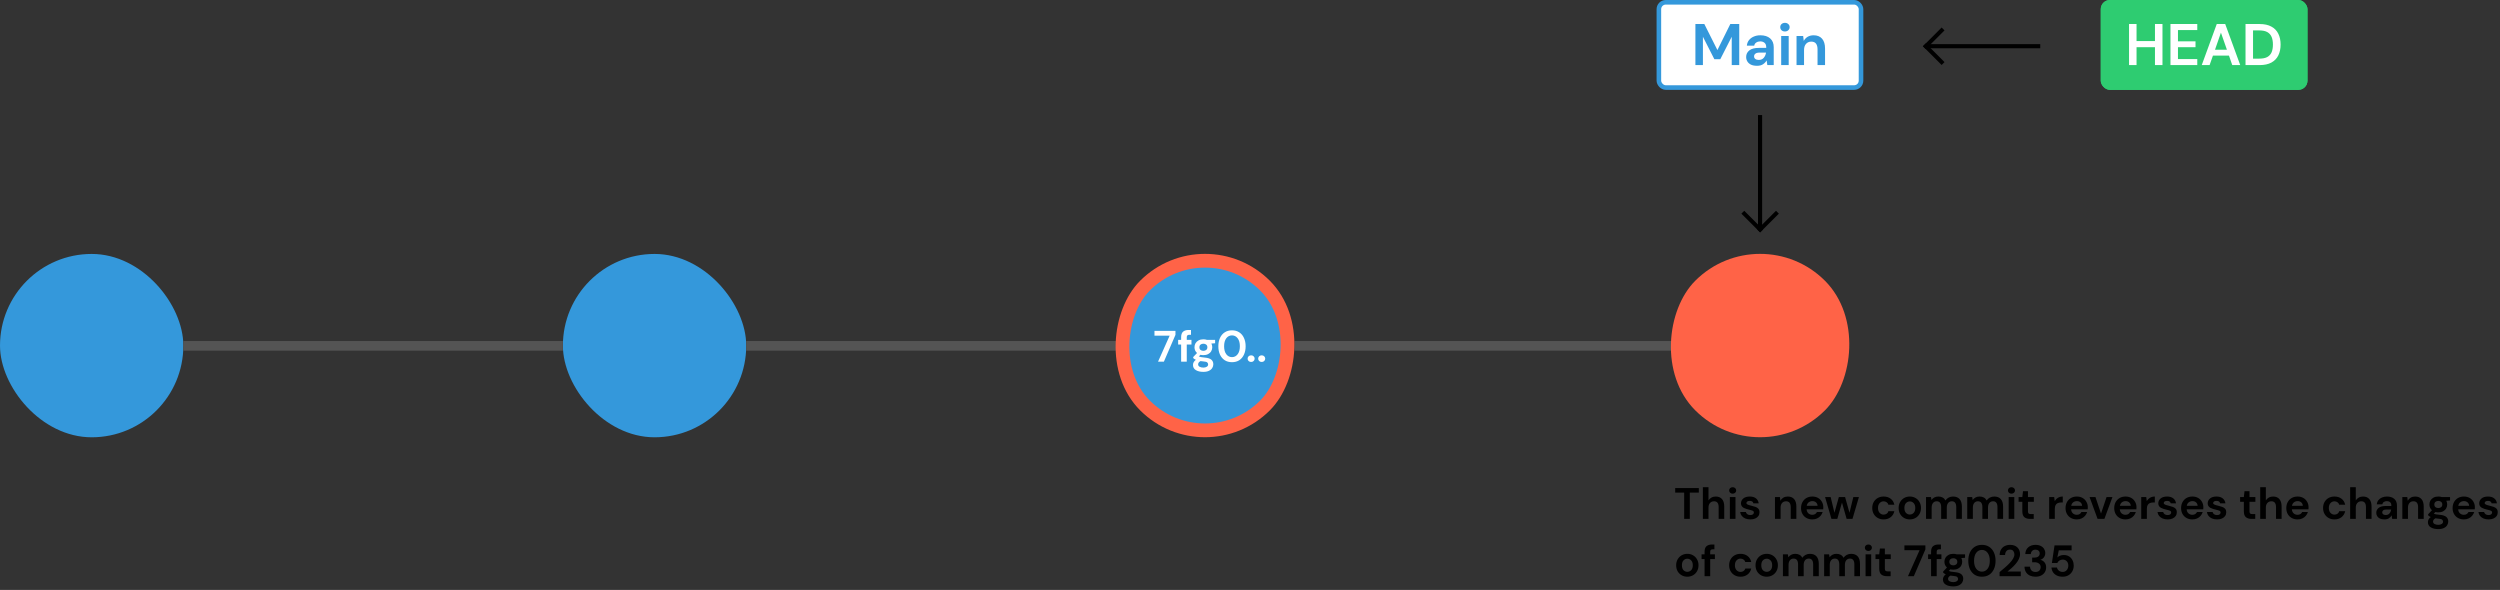 <svg width="5454" height="1287" viewBox="0 0 5454 1287" fill="none" xmlns="http://www.w3.org/2000/svg">
<rect x="0" y="0" width="5454" height="1287" fill="#333333" stroke="none"/>
<rect y="554" width="400" height="400" rx="200" fill="#3498DB"/>
<rect x="1228" y="554" width="400" height="400" rx="200" fill="#3498DB"/>
<rect x="400" y="744" width="828" height="21" fill="#545454"/>
<rect x="1628" y="744" width="828" height="21" fill="#545454"/>
<rect x="2824" y="744" width="828" height="21" fill="#545454"/>
<rect x="2628.84" y="492.213" width="370" height="370" rx="185" transform="rotate(45 2628.84 492.213)" fill="#3498DB" stroke="#FF6347" stroke-width="30"/>
<path d="M2526.37 789L2551.71 732.264H2518.59V721.8H2564.38V730.536L2539.14 789H2526.37ZM2576.76 789V751.656H2570.23V741.384H2576.76V735.816C2576.76 730.056 2578.2 725.96 2581.08 723.528C2584.02 721.096 2587.99 719.88 2592.98 719.88H2598.26V730.344H2594.9C2592.79 730.344 2591.29 730.76 2590.39 731.592C2589.5 732.424 2589.05 733.832 2589.05 735.816V741.384H2599.32V751.656H2589.05V789H2576.76ZM2625.37 774.792C2623.06 774.792 2620.92 774.536 2618.94 774.024L2615.38 777.576C2616.47 778.152 2617.94 778.632 2619.8 779.016C2621.66 779.4 2624.66 779.784 2628.82 780.168C2635.16 780.744 2639.77 782.248 2642.65 784.68C2645.53 787.112 2646.97 790.472 2646.97 794.76C2646.97 797.576 2646.2 800.232 2644.66 802.728C2643.13 805.288 2640.76 807.336 2637.56 808.872C2634.36 810.472 2630.26 811.272 2625.27 811.272C2618.49 811.272 2613.02 809.992 2608.86 807.432C2604.7 804.936 2602.62 801.16 2602.62 796.104C2602.62 791.816 2604.7 788.104 2608.86 784.968C2607.58 784.392 2606.46 783.784 2605.5 783.144C2604.6 782.504 2603.8 781.832 2603.1 781.128V778.92L2611.45 770.088C2607.74 766.824 2605.88 762.632 2605.88 757.512C2605.88 754.312 2606.65 751.4 2608.18 748.776C2609.78 746.152 2612.02 744.072 2614.9 742.536C2617.78 741 2621.27 740.232 2625.37 740.232C2628.06 740.232 2630.55 740.616 2632.86 741.384H2650.9V748.872L2642.74 749.448C2644.02 751.88 2644.66 754.568 2644.66 757.512C2644.66 760.712 2643.9 763.624 2642.36 766.248C2640.82 768.872 2638.58 770.952 2635.64 772.488C2632.76 774.024 2629.34 774.792 2625.37 774.792ZM2625.37 765.384C2627.86 765.384 2629.91 764.712 2631.51 763.368C2633.18 762.024 2634.01 760.104 2634.01 757.608C2634.01 755.112 2633.18 753.192 2631.51 751.848C2629.91 750.504 2627.86 749.832 2625.37 749.832C2622.74 749.832 2620.63 750.504 2619.03 751.848C2617.43 753.192 2616.63 755.112 2616.63 757.608C2616.63 760.104 2617.43 762.024 2619.03 763.368C2620.63 764.712 2622.74 765.384 2625.37 765.384ZM2613.85 794.856C2613.85 797.224 2614.94 798.984 2617.11 800.136C2619.35 801.352 2622.07 801.96 2625.27 801.96C2628.34 801.96 2630.84 801.32 2632.76 800.04C2634.68 798.824 2635.64 797.16 2635.64 795.048C2635.64 793.32 2635 791.88 2633.72 790.728C2632.5 789.576 2630.04 788.872 2626.33 788.616C2623.7 788.424 2621.27 788.136 2619.03 787.752C2617.18 788.776 2615.83 789.896 2615 791.112C2614.23 792.328 2613.85 793.576 2613.85 794.856ZM2687.71 790.152C2681.5 790.152 2676.19 788.712 2671.77 785.832C2667.35 782.888 2663.93 778.824 2661.5 773.64C2659.13 768.392 2657.95 762.312 2657.95 755.4C2657.95 748.552 2659.13 742.504 2661.5 737.256C2663.93 732.008 2667.35 727.944 2671.77 725.064C2676.19 722.12 2681.5 720.648 2687.71 720.648C2693.91 720.648 2699.23 722.12 2703.64 725.064C2708.06 727.944 2711.45 732.008 2713.82 737.256C2716.25 742.504 2717.47 748.552 2717.47 755.4C2717.47 762.312 2716.25 768.392 2713.82 773.64C2711.45 778.824 2708.06 782.888 2703.64 785.832C2699.23 788.712 2693.91 790.152 2687.71 790.152ZM2687.71 779.112C2692.76 779.112 2696.89 777 2700.09 772.776C2703.29 768.552 2704.89 762.76 2704.89 755.4C2704.89 748.04 2703.29 742.248 2700.09 738.024C2696.89 733.8 2692.76 731.688 2687.71 731.688C2682.59 731.688 2678.43 733.8 2675.23 738.024C2672.09 742.248 2670.52 748.04 2670.52 755.4C2670.52 762.76 2672.09 768.552 2675.23 772.776C2678.43 777 2682.59 779.112 2687.71 779.112ZM2729.46 789.672C2727.22 789.672 2725.36 788.968 2723.89 787.56C2722.48 786.152 2721.78 784.456 2721.78 782.472C2721.78 780.424 2722.48 778.696 2723.89 777.288C2725.36 775.88 2727.22 775.176 2729.46 775.176C2731.7 775.176 2733.52 775.88 2734.93 777.288C2736.4 778.696 2737.14 780.424 2737.14 782.472C2737.14 784.456 2736.4 786.152 2734.93 787.56C2733.52 788.968 2731.7 789.672 2729.46 789.672ZM2752.52 789.672C2750.28 789.672 2748.42 788.968 2746.95 787.56C2745.54 786.152 2744.84 784.456 2744.84 782.472C2744.84 780.424 2745.54 778.696 2746.95 777.288C2748.42 775.88 2750.28 775.176 2752.52 775.176C2754.76 775.176 2756.58 775.88 2757.99 777.288C2759.46 778.696 2760.2 780.424 2760.2 782.472C2760.2 784.456 2759.46 786.152 2757.99 787.56C2756.58 788.968 2754.76 789.672 2752.52 789.672Z" fill="white"/>
<rect x="3839.84" y="471" width="400" height="400" rx="200" transform="rotate(45 3839.84 471)" fill="#FF6347"/>
<rect x="4583" width="451" height="196" rx="20" fill="#2ECC71"/>
<path d="M4644.7 142V52.4H4661.09V89.648H4701.28V52.4H4717.66V142H4701.28V102.96H4661.09V142H4644.7ZM4735.08 142V52.4H4793.58V65.584H4751.46V90.16H4789.74V102.96H4751.46V128.816H4793.58V142H4735.08ZM4803.32 142L4836.09 52.4H4854.52L4887.29 142H4869.88L4862.71 121.264H4827.77L4820.47 142H4803.32ZM4832.25 108.464H4858.23L4845.18 71.216L4832.25 108.464ZM4898.83 142V52.4H4929.42C4939.92 52.4 4948.54 54.277 4955.28 58.032C4962.1 61.701 4967.14 66.907 4970.38 73.648C4973.71 80.304 4975.37 88.155 4975.37 97.2C4975.37 106.245 4973.71 114.139 4970.38 120.88C4967.14 127.536 4962.1 132.741 4955.28 136.496C4948.54 140.165 4939.92 142 4929.42 142H4898.83ZM4915.21 127.92H4928.65C4936.16 127.92 4942.09 126.725 4946.45 124.336C4950.8 121.861 4953.91 118.363 4955.79 113.84C4957.67 109.232 4958.61 103.685 4958.61 97.2C4958.61 90.8 4957.67 85.296 4955.79 80.688C4953.91 76.08 4950.8 72.539 4946.45 70.064C4942.09 67.589 4936.16 66.352 4928.65 66.352H4915.21V127.92Z" fill="white"/>
<rect x="4235.89" y="63.136" width="4.434" height="53.39" transform="rotate(45 4235.89 63.136)" fill="black" stroke="black" stroke-width="4.434"/>
<rect x="4448.75" y="98.51" width="4.5" height="240.5" transform="rotate(90 4448.75 98.51)" fill="black" stroke="black" stroke-width="4.5"/>
<rect x="4239.02" y="135.504" width="4.434" height="53.39" transform="rotate(135 4239.02 135.504)" fill="black" stroke="black" stroke-width="4.434"/>
<rect x="4583" width="451" height="196" rx="20" fill="#2ECC71"/>
<path d="M4644.7 142V52.4H4661.09V89.648H4701.28V52.4H4717.66V142H4701.28V102.96H4661.09V142H4644.7ZM4735.08 142V52.4H4793.58V65.584H4751.46V90.16H4789.74V102.96H4751.46V128.816H4793.58V142H4735.08ZM4803.32 142L4836.09 52.4H4854.52L4887.29 142H4869.88L4862.71 121.264H4827.77L4820.47 142H4803.32ZM4832.25 108.464H4858.23L4845.18 71.216L4832.25 108.464ZM4898.83 142V52.4H4929.42C4939.92 52.4 4948.54 54.277 4955.28 58.032C4962.1 61.701 4967.14 66.907 4970.38 73.648C4973.71 80.304 4975.37 88.155 4975.37 97.2C4975.37 106.245 4973.71 114.139 4970.38 120.88C4967.14 127.536 4962.1 132.741 4955.28 136.496C4948.54 140.165 4939.92 142 4929.42 142H4898.83ZM4915.21 127.92H4928.65C4936.16 127.92 4942.09 126.725 4946.45 124.336C4950.8 121.861 4953.91 118.363 4955.79 113.84C4957.67 109.232 4958.61 103.685 4958.61 97.2C4958.61 90.8 4957.67 85.296 4955.79 80.688C4953.91 76.08 4950.8 72.539 4946.45 70.064C4942.09 67.589 4936.16 66.352 4928.65 66.352H4915.21V127.92Z" fill="white"/>
<rect x="3802.14" y="466.113" width="4.434" height="53.39" transform="rotate(-45 3802.14 466.113)" fill="black" stroke="black" stroke-width="4.434"/>
<rect x="3837.51" y="253.25" width="4.5" height="240.5" fill="black" stroke="black" stroke-width="4.5"/>
<rect x="3874.5" y="462.975" width="4.434" height="53.39" transform="rotate(45 3874.5 462.975)" fill="black" stroke="black" stroke-width="4.434"/>
<rect x="3619" y="5" width="441" height="186" rx="15" fill="white" stroke="#3498DB" stroke-width="10"/>
<path d="M3698.7 142V52.4H3718.16L3746.7 109.232L3774.86 52.4H3794.32V142H3777.94V80.176L3752.98 129.2H3740.05L3715.09 80.176V142H3698.7ZM3833.21 143.536C3827.75 143.536 3823.27 142.683 3819.77 140.976C3816.27 139.184 3813.67 136.837 3811.96 133.936C3810.25 131.035 3809.4 127.835 3809.4 124.336C3809.4 118.448 3811.7 113.669 3816.31 110C3820.92 106.331 3827.83 104.496 3837.05 104.496H3853.18V102.96C3853.18 98.608 3851.94 95.408 3849.46 93.36C3846.99 91.312 3843.92 90.288 3840.25 90.288C3836.92 90.288 3834.02 91.099 3831.54 92.72C3829.07 94.256 3827.53 96.56 3826.94 99.632H3810.94C3811.36 95.024 3812.9 91.013 3815.54 87.6C3818.27 84.187 3821.77 81.584 3826.04 79.792C3830.31 77.915 3835.09 76.976 3840.38 76.976C3849.42 76.976 3856.55 79.237 3861.75 83.76C3866.96 88.283 3869.56 94.683 3869.56 102.96V142H3855.61L3854.07 131.76C3852.19 135.173 3849.55 137.989 3846.14 140.208C3842.81 142.427 3838.5 143.536 3833.21 143.536ZM3836.92 130.736C3841.61 130.736 3845.24 129.2 3847.8 126.128C3850.45 123.056 3852.11 119.259 3852.79 114.736H3838.84C3834.49 114.736 3831.37 115.547 3829.5 117.168C3827.62 118.704 3826.68 120.624 3826.68 122.928C3826.68 125.403 3827.62 127.323 3829.5 128.688C3831.37 130.053 3833.85 130.736 3836.92 130.736ZM3894.03 68.656C3891.04 68.656 3888.57 67.76 3886.6 65.968C3884.73 64.176 3883.79 61.915 3883.79 59.184C3883.79 56.453 3884.73 54.235 3886.6 52.528C3888.57 50.736 3891.04 49.84 3894.03 49.84C3897.01 49.84 3899.45 50.736 3901.32 52.528C3903.29 54.235 3904.27 56.453 3904.27 59.184C3904.27 61.915 3903.29 64.176 3901.32 65.968C3899.45 67.76 3897.01 68.656 3894.03 68.656ZM3885.84 142V78.512H3902.22V142H3885.84ZM3919.32 142V78.512H3933.78L3935.06 89.264C3937.03 85.509 3939.84 82.523 3943.51 80.304C3947.27 78.085 3951.66 76.976 3956.7 76.976C3964.55 76.976 3970.65 79.451 3975 84.4C3979.35 89.349 3981.53 96.603 3981.53 106.16V142H3965.14V107.696C3965.14 102.235 3964.03 98.053 3961.82 95.152C3959.6 92.251 3956.14 90.8 3951.45 90.8C3946.84 90.8 3943.04 92.421 3940.06 95.664C3937.15 98.907 3935.7 103.429 3935.7 109.232V142H3919.32Z" fill="#3498DB"/>
<path d="M3674.18 1132V1074.69H3654.59V1064.8H3706.14V1074.69H3686.46V1132H3674.18ZM3714.96 1132V1062.88H3727.25V1091.68C3728.85 1089.06 3730.99 1087.01 3733.68 1085.54C3736.43 1084 3739.57 1083.23 3743.09 1083.23C3748.97 1083.23 3753.52 1085.09 3756.72 1088.8C3759.98 1092.51 3761.61 1097.95 3761.61 1105.12V1132H3749.42V1106.27C3749.42 1102.18 3748.59 1099.04 3746.93 1096.86C3745.33 1094.69 3742.77 1093.6 3739.25 1093.6C3735.79 1093.6 3732.91 1094.82 3730.61 1097.25C3728.37 1099.68 3727.25 1103.07 3727.25 1107.42V1132H3714.96ZM3779.99 1076.99C3777.75 1076.99 3775.89 1076.32 3774.42 1074.98C3773.01 1073.63 3772.31 1071.94 3772.31 1069.89C3772.31 1067.84 3773.01 1066.18 3774.42 1064.9C3775.89 1063.55 3777.75 1062.88 3779.99 1062.88C3782.23 1062.88 3784.05 1063.55 3785.46 1064.9C3786.93 1066.18 3787.67 1067.84 3787.67 1069.89C3787.67 1071.94 3786.93 1073.63 3785.46 1074.98C3784.05 1076.32 3782.23 1076.99 3779.99 1076.99ZM3773.85 1132V1084.38H3786.13V1132H3773.85ZM3818.64 1133.15C3814.41 1133.15 3810.7 1132.48 3807.5 1131.14C3804.3 1129.73 3801.74 1127.81 3799.82 1125.38C3797.9 1122.94 3796.75 1120.13 3796.37 1116.93H3808.75C3809.13 1118.78 3810.16 1120.38 3811.82 1121.73C3813.55 1123.01 3815.76 1123.65 3818.45 1123.65C3821.13 1123.65 3823.09 1123.1 3824.3 1122.02C3825.58 1120.93 3826.22 1119.68 3826.22 1118.27C3826.22 1116.22 3825.33 1114.85 3823.53 1114.14C3821.74 1113.38 3819.25 1112.64 3816.05 1111.94C3814 1111.49 3811.92 1110.94 3809.81 1110.3C3807.69 1109.66 3805.74 1108.86 3803.95 1107.9C3802.22 1106.88 3800.81 1105.6 3799.73 1104.06C3798.64 1102.46 3798.09 1100.51 3798.09 1098.21C3798.09 1093.98 3799.76 1090.43 3803.09 1087.55C3806.48 1084.67 3811.21 1083.23 3817.29 1083.23C3822.93 1083.23 3827.41 1084.54 3830.73 1087.17C3834.13 1089.79 3836.14 1093.41 3836.78 1098.02H3825.17C3824.46 1094.5 3821.81 1092.74 3817.2 1092.74C3814.89 1092.74 3813.1 1093.18 3811.82 1094.08C3810.61 1094.98 3810 1096.1 3810 1097.44C3810 1098.85 3810.93 1099.97 3812.78 1100.8C3814.64 1101.63 3817.1 1102.4 3820.17 1103.1C3823.5 1103.87 3826.54 1104.74 3829.29 1105.7C3832.11 1106.59 3834.35 1107.97 3836.01 1109.82C3837.68 1111.62 3838.51 1114.21 3838.51 1117.6C3838.57 1120.54 3837.81 1123.2 3836.21 1125.57C3834.61 1127.94 3832.3 1129.79 3829.29 1131.14C3826.29 1132.48 3822.73 1133.15 3818.64 1133.15ZM3872.27 1132V1084.38H3883.12L3884.08 1092.45C3885.55 1089.63 3887.66 1087.39 3890.42 1085.73C3893.23 1084.06 3896.53 1083.23 3900.3 1083.23C3906.19 1083.23 3910.77 1085.09 3914.03 1088.8C3917.3 1092.51 3918.93 1097.95 3918.93 1105.12V1132H3906.64V1106.27C3906.64 1102.18 3905.81 1099.04 3904.14 1096.86C3902.48 1094.69 3899.89 1093.6 3896.37 1093.6C3892.91 1093.6 3890.06 1094.82 3887.82 1097.25C3885.65 1099.68 3884.56 1103.07 3884.56 1107.42V1132H3872.27ZM3953.81 1133.15C3949.01 1133.15 3944.76 1132.13 3941.05 1130.08C3937.33 1128.03 3934.42 1125.15 3932.31 1121.44C3930.2 1117.73 3929.14 1113.44 3929.14 1108.58C3929.14 1103.65 3930.17 1099.26 3932.21 1095.42C3934.33 1091.58 3937.21 1088.61 3940.85 1086.5C3944.57 1084.32 3948.92 1083.23 3953.91 1083.23C3958.58 1083.23 3962.71 1084.26 3966.29 1086.3C3969.88 1088.35 3972.66 1091.17 3974.65 1094.75C3976.69 1098.27 3977.72 1102.21 3977.72 1106.56C3977.72 1107.26 3977.69 1108 3977.62 1108.77C3977.62 1109.54 3977.59 1110.34 3977.53 1111.17H3941.33C3941.59 1114.88 3942.87 1117.79 3945.17 1119.9C3947.54 1122.02 3950.39 1123.07 3953.72 1123.07C3956.21 1123.07 3958.29 1122.53 3959.96 1121.44C3961.69 1120.29 3962.97 1118.82 3963.8 1117.02H3976.28C3975.38 1120.03 3973.88 1122.78 3971.77 1125.28C3969.72 1127.71 3967.16 1129.63 3964.09 1131.04C3961.08 1132.45 3957.65 1133.15 3953.81 1133.15ZM3953.91 1093.22C3950.9 1093.22 3948.25 1094.08 3945.94 1095.81C3943.64 1097.47 3942.17 1100.03 3941.53 1103.49H3965.24C3965.05 1100.35 3963.89 1097.86 3961.78 1096C3959.67 1094.14 3957.05 1093.22 3953.91 1093.22ZM3995.49 1132L3981.57 1084.38H3993.76L4002.02 1118.66L4011.62 1084.38H4025.25L4034.85 1118.66L4043.2 1084.38H4055.39L4041.38 1132H4028.61L4018.43 1096.38L4008.26 1132H3995.49ZM4109.35 1133.15C4104.49 1133.15 4100.2 1132.1 4096.49 1129.98C4092.77 1127.87 4089.83 1124.93 4087.65 1121.15C4085.54 1117.38 4084.49 1113.06 4084.49 1108.19C4084.49 1103.33 4085.54 1099.01 4087.65 1095.23C4089.83 1091.46 4092.77 1088.51 4096.49 1086.4C4100.2 1084.29 4104.49 1083.23 4109.35 1083.23C4115.43 1083.23 4120.55 1084.83 4124.71 1088.03C4128.87 1091.17 4131.53 1095.52 4132.68 1101.09H4119.72C4119.08 1098.78 4117.8 1096.99 4115.88 1095.71C4114.02 1094.37 4111.81 1093.7 4109.25 1093.7C4105.86 1093.7 4102.98 1094.98 4100.61 1097.54C4098.25 1100.1 4097.06 1103.65 4097.06 1108.19C4097.06 1112.74 4098.25 1116.29 4100.61 1118.85C4102.98 1121.41 4105.86 1122.69 4109.25 1122.69C4111.81 1122.69 4114.02 1122.05 4115.88 1120.77C4117.8 1119.49 4119.08 1117.66 4119.72 1115.3H4132.68C4131.53 1120.67 4128.87 1124.99 4124.71 1128.26C4120.55 1131.52 4115.43 1133.15 4109.35 1133.15ZM4166.43 1133.15C4161.82 1133.15 4157.66 1132.1 4153.95 1129.98C4150.3 1127.87 4147.39 1124.96 4145.22 1121.25C4143.1 1117.47 4142.05 1113.12 4142.05 1108.19C4142.05 1103.26 4143.14 1098.94 4145.31 1095.23C4147.49 1091.46 4150.4 1088.51 4154.05 1086.4C4157.76 1084.29 4161.92 1083.23 4166.53 1083.23C4171.07 1083.23 4175.17 1084.29 4178.82 1086.4C4182.53 1088.51 4185.44 1091.46 4187.55 1095.23C4189.73 1098.94 4190.82 1103.26 4190.82 1108.19C4190.82 1113.12 4189.73 1117.47 4187.55 1121.25C4185.44 1124.96 4182.53 1127.87 4178.82 1129.98C4175.1 1132.1 4170.98 1133.15 4166.43 1133.15ZM4166.43 1122.5C4169.63 1122.5 4172.42 1121.31 4174.78 1118.94C4177.15 1116.51 4178.34 1112.93 4178.34 1108.19C4178.34 1103.46 4177.15 1099.9 4174.78 1097.54C4172.42 1095.1 4169.66 1093.89 4166.53 1093.89C4163.26 1093.89 4160.45 1095.1 4158.08 1097.54C4155.78 1099.9 4154.62 1103.46 4154.62 1108.19C4154.62 1112.93 4155.78 1116.51 4158.08 1118.94C4160.45 1121.31 4163.23 1122.5 4166.43 1122.5ZM4201.8 1132V1084.38H4212.65L4213.71 1090.82C4215.24 1088.51 4217.26 1086.69 4219.75 1085.34C4222.31 1083.94 4225.26 1083.23 4228.59 1083.23C4235.95 1083.23 4241.16 1086.08 4244.23 1091.78C4245.96 1089.15 4248.27 1087.07 4251.15 1085.54C4254.09 1084 4257.29 1083.23 4260.75 1083.23C4266.95 1083.23 4271.72 1085.09 4275.05 1088.8C4278.38 1092.51 4280.04 1097.95 4280.04 1105.12V1132H4267.75V1106.27C4267.75 1102.18 4266.95 1099.04 4265.35 1096.86C4263.82 1094.69 4261.42 1093.6 4258.15 1093.6C4254.83 1093.6 4252.14 1094.82 4250.09 1097.25C4248.11 1099.68 4247.11 1103.07 4247.11 1107.42V1132H4234.83V1106.27C4234.83 1102.18 4234.03 1099.04 4232.43 1096.86C4230.83 1094.69 4228.36 1093.6 4225.03 1093.6C4221.77 1093.6 4219.11 1094.82 4217.07 1097.25C4215.08 1099.68 4214.09 1103.07 4214.09 1107.42V1132H4201.8ZM4291.71 1132V1084.38H4302.56L4303.61 1090.82C4305.15 1088.51 4307.16 1086.69 4309.66 1085.34C4312.22 1083.94 4315.16 1083.23 4318.49 1083.23C4325.85 1083.23 4331.07 1086.08 4334.14 1091.78C4335.87 1089.15 4338.17 1087.07 4341.05 1085.54C4344 1084 4347.2 1083.23 4350.65 1083.23C4356.86 1083.23 4361.63 1085.09 4364.96 1088.8C4368.28 1092.51 4369.95 1097.95 4369.95 1105.12V1132H4357.66V1106.27C4357.66 1102.18 4356.86 1099.04 4355.26 1096.86C4353.72 1094.69 4351.32 1093.6 4348.06 1093.6C4344.73 1093.6 4342.04 1094.82 4340 1097.25C4338.01 1099.68 4337.02 1103.07 4337.02 1107.42V1132H4324.73V1106.27C4324.73 1102.18 4323.93 1099.04 4322.33 1096.86C4320.73 1094.69 4318.27 1093.6 4314.94 1093.6C4311.68 1093.6 4309.02 1094.82 4306.97 1097.25C4304.99 1099.68 4304 1103.07 4304 1107.42V1132H4291.71ZM4388.24 1076.99C4386 1076.99 4384.14 1076.32 4382.67 1074.98C4381.26 1073.63 4380.56 1071.94 4380.56 1069.89C4380.56 1067.84 4381.26 1066.18 4382.67 1064.9C4384.14 1063.55 4386 1062.88 4388.24 1062.88C4390.48 1062.88 4392.3 1063.55 4393.71 1064.9C4395.18 1066.18 4395.92 1067.84 4395.92 1069.89C4395.92 1071.94 4395.18 1073.63 4393.71 1074.98C4392.3 1076.32 4390.48 1076.99 4388.24 1076.99ZM4382.1 1132V1084.38H4394.38V1132H4382.1ZM4428.42 1132C4423.43 1132 4419.43 1130.78 4416.42 1128.35C4413.42 1125.92 4411.91 1121.6 4411.91 1115.39V1094.66H4403.75V1084.38H4411.91L4413.35 1071.62H4424.2V1084.38H4437.06V1094.66H4424.2V1115.49C4424.2 1117.79 4424.68 1119.39 4425.64 1120.29C4426.66 1121.12 4428.39 1121.54 4430.82 1121.54H4436.78V1132H4428.42ZM4470.49 1132V1084.38H4481.43L4482.59 1093.31C4484.31 1090.24 4486.65 1087.81 4489.59 1086.02C4492.6 1084.16 4496.12 1083.23 4500.15 1083.23V1096.19H4496.7C4494.01 1096.19 4491.61 1096.61 4489.5 1097.44C4487.39 1098.27 4485.72 1099.71 4484.51 1101.76C4483.35 1103.81 4482.78 1106.66 4482.78 1110.3V1132H4470.49ZM4530.84 1133.15C4526.04 1133.15 4521.79 1132.13 4518.08 1130.08C4514.36 1128.03 4511.45 1125.15 4509.34 1121.44C4507.23 1117.73 4506.17 1113.44 4506.17 1108.58C4506.17 1103.65 4507.2 1099.26 4509.24 1095.42C4511.36 1091.58 4514.24 1088.61 4517.88 1086.5C4521.6 1084.32 4525.95 1083.23 4530.94 1083.23C4535.61 1083.23 4539.74 1084.26 4543.32 1086.3C4546.91 1088.35 4549.69 1091.17 4551.68 1094.75C4553.72 1098.27 4554.75 1102.21 4554.75 1106.56C4554.75 1107.26 4554.72 1108 4554.65 1108.77C4554.65 1109.54 4554.62 1110.34 4554.56 1111.17H4518.36C4518.62 1114.88 4519.9 1117.79 4522.2 1119.9C4524.57 1122.02 4527.42 1123.07 4530.75 1123.07C4533.24 1123.07 4535.32 1122.53 4536.99 1121.44C4538.72 1120.29 4540 1118.82 4540.83 1117.02H4553.31C4552.41 1120.03 4550.91 1122.78 4548.8 1125.28C4546.75 1127.71 4544.19 1129.63 4541.12 1131.04C4538.11 1132.45 4534.68 1133.15 4530.84 1133.15ZM4530.94 1093.22C4527.93 1093.22 4525.28 1094.08 4522.97 1095.81C4520.67 1097.47 4519.2 1100.03 4518.56 1103.49H4542.27C4542.08 1100.35 4540.92 1097.86 4538.81 1096C4536.7 1094.14 4534.08 1093.22 4530.94 1093.22ZM4576.07 1132L4558.6 1084.38H4571.46L4583.56 1120.38L4595.66 1084.38H4608.52L4590.95 1132H4576.07ZM4637.06 1133.15C4632.26 1133.15 4628.01 1132.13 4624.3 1130.08C4620.58 1128.03 4617.67 1125.15 4615.56 1121.44C4613.45 1117.73 4612.39 1113.44 4612.39 1108.58C4612.39 1103.65 4613.42 1099.26 4615.46 1095.42C4617.58 1091.58 4620.46 1088.61 4624.1 1086.5C4627.82 1084.32 4632.17 1083.23 4637.16 1083.23C4641.83 1083.23 4645.96 1084.26 4649.54 1086.3C4653.13 1088.35 4655.91 1091.17 4657.9 1094.75C4659.94 1098.27 4660.97 1102.21 4660.97 1106.56C4660.97 1107.26 4660.94 1108 4660.87 1108.77C4660.87 1109.54 4660.84 1110.34 4660.78 1111.17H4624.58C4624.84 1114.88 4626.12 1117.79 4628.42 1119.9C4630.79 1122.02 4633.64 1123.07 4636.97 1123.07C4639.46 1123.07 4641.54 1122.53 4643.21 1121.44C4644.94 1120.29 4646.22 1118.82 4647.05 1117.02H4659.53C4658.63 1120.03 4657.13 1122.78 4655.02 1125.28C4652.97 1127.71 4650.41 1129.63 4647.34 1131.04C4644.33 1132.45 4640.9 1133.15 4637.06 1133.15ZM4637.16 1093.22C4634.15 1093.22 4631.5 1094.08 4629.19 1095.81C4626.89 1097.47 4625.42 1100.03 4624.78 1103.49H4648.49C4648.3 1100.35 4647.14 1097.86 4645.03 1096C4642.92 1094.14 4640.3 1093.22 4637.16 1093.22ZM4671.3 1132V1084.38H4682.25L4683.4 1093.31C4685.13 1090.24 4687.46 1087.81 4690.41 1086.02C4693.41 1084.16 4696.93 1083.23 4700.97 1083.23V1096.19H4697.51C4694.82 1096.19 4692.42 1096.61 4690.31 1097.44C4688.2 1098.27 4686.53 1099.71 4685.32 1101.76C4684.17 1103.81 4683.59 1106.66 4683.59 1110.3V1132H4671.3ZM4729.05 1133.15C4724.82 1133.15 4721.11 1132.48 4717.91 1131.14C4714.71 1129.73 4712.15 1127.81 4710.23 1125.38C4708.31 1122.94 4707.16 1120.13 4706.77 1116.93H4719.16C4719.54 1118.78 4720.57 1120.38 4722.23 1121.73C4723.96 1123.01 4726.17 1123.65 4728.85 1123.65C4731.54 1123.65 4733.49 1123.1 4734.71 1122.02C4735.99 1120.93 4736.63 1119.68 4736.63 1118.27C4736.63 1116.22 4735.73 1114.85 4733.94 1114.14C4732.15 1113.38 4729.65 1112.64 4726.45 1111.94C4724.41 1111.49 4722.33 1110.94 4720.21 1110.3C4718.1 1109.66 4716.15 1108.86 4714.36 1107.9C4712.63 1106.88 4711.22 1105.6 4710.13 1104.06C4709.05 1102.46 4708.5 1100.51 4708.5 1098.21C4708.5 1093.98 4710.17 1090.43 4713.49 1087.55C4716.89 1084.67 4721.62 1083.23 4727.7 1083.23C4733.33 1083.23 4737.81 1084.54 4741.14 1087.17C4744.53 1089.79 4746.55 1093.41 4747.19 1098.02H4735.57C4734.87 1094.5 4732.21 1092.74 4727.61 1092.74C4725.3 1092.74 4723.51 1093.18 4722.23 1094.08C4721.01 1094.98 4720.41 1096.1 4720.41 1097.44C4720.41 1098.85 4721.33 1099.97 4723.19 1100.8C4725.05 1101.63 4727.51 1102.4 4730.58 1103.1C4733.91 1103.87 4736.95 1104.74 4739.7 1105.7C4742.52 1106.59 4744.76 1107.97 4746.42 1109.82C4748.09 1111.62 4748.92 1114.21 4748.92 1117.6C4748.98 1120.54 4748.21 1123.2 4746.61 1125.57C4745.01 1127.94 4742.71 1129.79 4739.7 1131.14C4736.69 1132.48 4733.14 1133.15 4729.05 1133.15ZM4782.94 1133.15C4778.14 1133.15 4773.88 1132.13 4770.17 1130.08C4766.46 1128.03 4763.55 1125.15 4761.43 1121.44C4759.32 1117.73 4758.27 1113.44 4758.27 1108.58C4758.27 1103.65 4759.29 1099.26 4761.34 1095.42C4763.45 1091.58 4766.33 1088.61 4769.98 1086.5C4773.69 1084.32 4778.04 1083.23 4783.03 1083.23C4787.71 1083.23 4791.83 1084.26 4795.42 1086.3C4799 1088.35 4801.79 1091.17 4803.77 1094.75C4805.82 1098.27 4806.84 1102.21 4806.84 1106.56C4806.84 1107.26 4806.81 1108 4806.75 1108.77C4806.75 1109.54 4806.71 1110.34 4806.65 1111.17H4770.46C4770.71 1114.88 4771.99 1117.79 4774.3 1119.9C4776.67 1122.02 4779.51 1123.07 4782.84 1123.07C4785.34 1123.07 4787.42 1122.53 4789.08 1121.44C4790.81 1120.29 4792.09 1118.82 4792.92 1117.02H4805.4C4804.51 1120.03 4803 1122.78 4800.89 1125.28C4798.84 1127.71 4796.28 1129.63 4793.21 1131.04C4790.2 1132.45 4786.78 1133.15 4782.94 1133.15ZM4783.03 1093.22C4780.03 1093.22 4777.37 1094.08 4775.07 1095.81C4772.76 1097.47 4771.29 1100.03 4770.65 1103.49H4794.36C4794.17 1100.35 4793.02 1097.86 4790.91 1096C4788.79 1094.14 4786.17 1093.22 4783.03 1093.22ZM4836.86 1133.15C4832.63 1133.15 4828.92 1132.48 4825.72 1131.14C4822.52 1129.73 4819.96 1127.81 4818.04 1125.38C4816.12 1122.94 4814.97 1120.13 4814.59 1116.93H4826.97C4827.35 1118.78 4828.38 1120.38 4830.04 1121.73C4831.77 1123.01 4833.98 1123.65 4836.67 1123.65C4839.35 1123.65 4841.31 1123.1 4842.52 1122.02C4843.8 1120.93 4844.44 1119.68 4844.44 1118.27C4844.44 1116.22 4843.55 1114.85 4841.75 1114.14C4839.96 1113.38 4837.47 1112.64 4834.27 1111.94C4832.22 1111.49 4830.14 1110.94 4828.03 1110.3C4825.91 1109.66 4823.96 1108.86 4822.17 1107.9C4820.44 1106.88 4819.03 1105.6 4817.95 1104.06C4816.86 1102.46 4816.31 1100.51 4816.31 1098.21C4816.31 1093.98 4817.98 1090.43 4821.31 1087.55C4824.7 1084.67 4829.43 1083.23 4835.51 1083.23C4841.15 1083.23 4845.63 1084.54 4848.95 1087.17C4852.35 1089.79 4854.36 1093.41 4855 1098.02H4843.39C4842.68 1094.5 4840.03 1092.74 4835.42 1092.74C4833.11 1092.74 4831.32 1093.18 4830.04 1094.08C4828.83 1094.98 4828.22 1096.1 4828.22 1097.44C4828.22 1098.85 4829.15 1099.97 4831 1100.8C4832.86 1101.63 4835.32 1102.4 4838.39 1103.1C4841.72 1103.87 4844.76 1104.74 4847.51 1105.7C4850.33 1106.59 4852.57 1107.97 4854.23 1109.82C4855.9 1111.62 4856.73 1114.21 4856.73 1117.6C4856.79 1120.54 4856.03 1123.2 4854.43 1125.57C4852.83 1127.94 4850.52 1129.79 4847.51 1131.14C4844.51 1132.48 4840.95 1133.15 4836.86 1133.15ZM4911.71 1132C4906.71 1132 4902.71 1130.78 4899.71 1128.35C4896.7 1125.92 4895.19 1121.6 4895.19 1115.39V1094.66H4887.03V1084.38H4895.19L4896.63 1071.62H4907.48V1084.38H4920.35V1094.66H4907.48V1115.49C4907.48 1117.79 4907.96 1119.39 4908.92 1120.29C4909.95 1121.12 4911.67 1121.54 4914.11 1121.54H4920.06V1132H4911.71ZM4930.9 1132V1062.88H4943.18V1091.68C4944.78 1089.06 4946.93 1087.01 4949.62 1085.54C4952.37 1084 4955.5 1083.23 4959.02 1083.23C4964.91 1083.23 4969.46 1085.09 4972.66 1088.8C4975.92 1092.51 4977.55 1097.95 4977.55 1105.12V1132H4965.36V1106.27C4965.36 1102.18 4964.53 1099.04 4962.86 1096.86C4961.26 1094.69 4958.7 1093.6 4955.18 1093.6C4951.73 1093.6 4948.85 1094.82 4946.54 1097.25C4944.3 1099.68 4943.18 1103.07 4943.18 1107.42V1132H4930.9ZM5012.44 1133.15C5007.64 1133.15 5003.38 1132.13 4999.67 1130.08C4995.96 1128.03 4993.05 1125.15 4990.93 1121.44C4988.82 1117.73 4987.77 1113.44 4987.77 1108.58C4987.77 1103.65 4988.79 1099.26 4990.84 1095.42C4992.95 1091.58 4995.83 1088.61 4999.48 1086.5C5003.19 1084.32 5007.54 1083.23 5012.53 1083.23C5017.21 1083.23 5021.33 1084.26 5024.92 1086.3C5028.5 1088.35 5031.29 1091.17 5033.27 1094.75C5035.32 1098.27 5036.34 1102.21 5036.34 1106.56C5036.34 1107.26 5036.31 1108 5036.25 1108.77C5036.25 1109.54 5036.21 1110.34 5036.15 1111.17H4999.96C5000.21 1114.88 5001.49 1117.79 5003.8 1119.9C5006.17 1122.02 5009.01 1123.07 5012.34 1123.07C5014.84 1123.07 5016.92 1122.53 5018.58 1121.44C5020.31 1120.29 5021.59 1118.82 5022.42 1117.02H5034.9C5034.01 1120.03 5032.5 1122.78 5030.39 1125.28C5028.34 1127.71 5025.78 1129.63 5022.71 1131.04C5019.7 1132.45 5016.28 1133.15 5012.44 1133.15ZM5012.53 1093.22C5009.53 1093.22 5006.87 1094.08 5004.57 1095.81C5002.26 1097.47 5000.79 1100.03 5000.15 1103.49H5023.86C5023.67 1100.35 5022.52 1097.86 5020.41 1096C5018.29 1094.14 5015.67 1093.22 5012.53 1093.22ZM5092.88 1133.15C5088.02 1133.15 5083.73 1132.1 5080.02 1129.98C5076.3 1127.87 5073.36 1124.93 5071.18 1121.15C5069.07 1117.38 5068.02 1113.06 5068.02 1108.19C5068.02 1103.33 5069.07 1099.01 5071.18 1095.23C5073.36 1091.46 5076.3 1088.51 5080.02 1086.4C5083.73 1084.29 5088.02 1083.23 5092.88 1083.23C5098.96 1083.23 5104.08 1084.83 5108.24 1088.03C5112.4 1091.17 5115.06 1095.52 5116.21 1101.09H5103.25C5102.61 1098.78 5101.33 1096.99 5099.41 1095.71C5097.55 1094.37 5095.34 1093.7 5092.78 1093.7C5089.39 1093.7 5086.51 1094.98 5084.14 1097.54C5081.78 1100.1 5080.59 1103.65 5080.59 1108.19C5080.59 1112.74 5081.78 1116.29 5084.14 1118.85C5086.51 1121.41 5089.39 1122.69 5092.78 1122.69C5095.34 1122.69 5097.55 1122.05 5099.41 1120.77C5101.33 1119.49 5102.61 1117.66 5103.25 1115.3H5116.21C5115.06 1120.67 5112.4 1124.99 5108.24 1128.26C5104.08 1131.52 5098.96 1133.15 5092.88 1133.15ZM5127.12 1132V1062.88H5139.4V1091.68C5141 1089.06 5143.15 1087.01 5145.84 1085.54C5148.59 1084 5151.72 1083.23 5155.24 1083.23C5161.13 1083.23 5165.68 1085.09 5168.88 1088.8C5172.14 1092.51 5173.77 1097.95 5173.77 1105.12V1132H5161.58V1106.27C5161.58 1102.18 5160.75 1099.04 5159.08 1096.86C5157.48 1094.69 5154.92 1093.6 5151.4 1093.6C5147.95 1093.6 5145.07 1094.82 5142.76 1097.25C5140.52 1099.68 5139.4 1103.07 5139.4 1107.42V1132H5127.12ZM5201.94 1133.15C5197.84 1133.15 5194.48 1132.51 5191.86 1131.23C5189.23 1129.89 5187.28 1128.13 5186 1125.95C5184.72 1123.78 5184.08 1121.38 5184.08 1118.75C5184.08 1114.34 5185.81 1110.75 5189.27 1108C5192.72 1105.25 5197.91 1103.87 5204.82 1103.87H5216.91V1102.72C5216.91 1099.46 5215.99 1097.06 5214.13 1095.52C5212.27 1093.98 5209.97 1093.22 5207.22 1093.22C5204.72 1093.22 5202.55 1093.82 5200.69 1095.04C5198.83 1096.19 5197.68 1097.92 5197.23 1100.22H5185.23C5185.55 1096.77 5186.71 1093.76 5188.69 1091.2C5190.74 1088.64 5193.36 1086.69 5196.56 1085.34C5199.76 1083.94 5203.35 1083.23 5207.31 1083.23C5214.1 1083.23 5219.44 1084.93 5223.35 1088.32C5227.25 1091.71 5229.2 1096.51 5229.2 1102.72V1132H5218.74L5217.59 1124.32C5216.18 1126.88 5214.19 1128.99 5211.63 1130.66C5209.14 1132.32 5205.91 1133.15 5201.94 1133.15ZM5204.72 1123.55C5208.24 1123.55 5210.96 1122.4 5212.88 1120.1C5214.87 1117.79 5216.11 1114.94 5216.63 1111.55H5206.16C5202.9 1111.55 5200.56 1112.16 5199.15 1113.38C5197.75 1114.53 5197.04 1115.97 5197.04 1117.7C5197.04 1119.55 5197.75 1120.99 5199.15 1122.02C5200.56 1123.04 5202.42 1123.55 5204.72 1123.55ZM5240.93 1132V1084.38H5251.78L5252.74 1092.45C5254.21 1089.63 5256.32 1087.39 5259.07 1085.73C5261.89 1084.06 5265.18 1083.23 5268.96 1083.23C5274.85 1083.23 5279.42 1085.09 5282.69 1088.8C5285.95 1092.51 5287.58 1097.95 5287.58 1105.12V1132H5275.3V1106.27C5275.3 1102.18 5274.46 1099.04 5272.8 1096.86C5271.14 1094.69 5268.54 1093.6 5265.02 1093.6C5261.57 1093.6 5258.72 1094.82 5256.48 1097.25C5254.3 1099.68 5253.22 1103.07 5253.22 1107.42V1132H5240.93ZM5319.49 1117.79C5317.19 1117.79 5315.05 1117.54 5313.06 1117.02L5309.51 1120.58C5310.6 1121.15 5312.07 1121.63 5313.93 1122.02C5315.78 1122.4 5318.79 1122.78 5322.95 1123.17C5329.29 1123.74 5333.89 1125.25 5336.77 1127.68C5339.65 1130.11 5341.09 1133.47 5341.09 1137.76C5341.09 1140.58 5340.33 1143.23 5338.79 1145.73C5337.25 1148.29 5334.89 1150.34 5331.69 1151.87C5328.49 1153.47 5324.39 1154.27 5319.4 1154.27C5312.61 1154.27 5307.14 1152.99 5302.98 1150.43C5298.82 1147.94 5296.74 1144.16 5296.74 1139.1C5296.74 1134.82 5298.82 1131.1 5302.98 1127.97C5301.7 1127.39 5300.58 1126.78 5299.62 1126.14C5298.73 1125.5 5297.93 1124.83 5297.22 1124.13V1121.92L5305.57 1113.09C5301.86 1109.82 5300.01 1105.63 5300.01 1100.51C5300.01 1097.31 5300.77 1094.4 5302.31 1091.78C5303.91 1089.15 5306.15 1087.07 5309.03 1085.54C5311.91 1084 5315.4 1083.23 5319.49 1083.23C5322.18 1083.23 5324.68 1083.62 5326.98 1084.38H5345.03V1091.87L5336.87 1092.45C5338.15 1094.88 5338.79 1097.57 5338.79 1100.51C5338.79 1103.71 5338.02 1106.62 5336.49 1109.25C5334.95 1111.87 5332.71 1113.95 5329.77 1115.49C5326.89 1117.02 5323.46 1117.79 5319.49 1117.79ZM5319.49 1108.38C5321.99 1108.38 5324.04 1107.71 5325.64 1106.37C5327.3 1105.02 5328.13 1103.1 5328.13 1100.61C5328.13 1098.11 5327.3 1096.19 5325.64 1094.85C5324.04 1093.5 5321.99 1092.83 5319.49 1092.83C5316.87 1092.83 5314.76 1093.5 5313.16 1094.85C5311.56 1096.19 5310.76 1098.11 5310.76 1100.61C5310.76 1103.1 5311.56 1105.02 5313.16 1106.37C5314.76 1107.71 5316.87 1108.38 5319.49 1108.38ZM5307.97 1137.86C5307.97 1140.22 5309.06 1141.98 5311.24 1143.14C5313.48 1144.35 5316.2 1144.96 5319.4 1144.96C5322.47 1144.96 5324.97 1144.32 5326.89 1143.04C5328.81 1141.82 5329.77 1140.16 5329.77 1138.05C5329.77 1136.32 5329.13 1134.88 5327.85 1133.73C5326.63 1132.58 5324.17 1131.87 5320.45 1131.62C5317.83 1131.42 5315.4 1131.14 5313.16 1130.75C5311.3 1131.78 5309.96 1132.9 5309.13 1134.11C5308.36 1135.33 5307.97 1136.58 5307.97 1137.86ZM5375.25 1133.15C5370.45 1133.15 5366.2 1132.13 5362.48 1130.08C5358.77 1128.03 5355.86 1125.15 5353.75 1121.44C5351.64 1117.73 5350.58 1113.44 5350.58 1108.58C5350.58 1103.65 5351.6 1099.26 5353.65 1095.42C5355.76 1091.58 5358.64 1088.61 5362.29 1086.5C5366 1084.32 5370.36 1083.23 5375.35 1083.23C5380.02 1083.23 5384.15 1084.26 5387.73 1086.3C5391.32 1088.35 5394.1 1091.17 5396.08 1094.75C5398.13 1098.27 5399.16 1102.21 5399.16 1106.56C5399.16 1107.26 5399.12 1108 5399.06 1108.77C5399.06 1109.54 5399.03 1110.34 5398.96 1111.17H5362.77C5363.03 1114.88 5364.31 1117.79 5366.61 1119.9C5368.98 1122.02 5371.83 1123.07 5375.16 1123.07C5377.65 1123.07 5379.73 1122.53 5381.4 1121.44C5383.12 1120.29 5384.4 1118.82 5385.24 1117.02H5397.72C5396.82 1120.03 5395.32 1122.78 5393.2 1125.28C5391.16 1127.71 5388.6 1129.63 5385.52 1131.04C5382.52 1132.45 5379.09 1133.15 5375.25 1133.15ZM5375.35 1093.22C5372.34 1093.22 5369.68 1094.08 5367.38 1095.81C5365.08 1097.47 5363.6 1100.03 5362.96 1103.49H5386.68C5386.48 1100.35 5385.33 1097.86 5383.22 1096C5381.11 1094.14 5378.48 1093.22 5375.35 1093.22ZM5429.17 1133.15C5424.95 1133.15 5421.23 1132.48 5418.03 1131.14C5414.83 1129.73 5412.27 1127.81 5410.35 1125.38C5408.43 1122.94 5407.28 1120.13 5406.9 1116.93H5419.28C5419.67 1118.78 5420.69 1120.38 5422.35 1121.73C5424.08 1123.01 5426.29 1123.65 5428.98 1123.65C5431.67 1123.65 5433.62 1123.1 5434.83 1122.02C5436.11 1120.93 5436.75 1119.68 5436.75 1118.27C5436.75 1116.22 5435.86 1114.85 5434.07 1114.14C5432.27 1113.38 5429.78 1112.64 5426.58 1111.94C5424.53 1111.49 5422.45 1110.94 5420.34 1110.3C5418.23 1109.66 5416.27 1108.86 5414.48 1107.9C5412.75 1106.88 5411.35 1105.6 5410.26 1104.06C5409.17 1102.46 5408.63 1100.51 5408.63 1098.21C5408.63 1093.98 5410.29 1090.43 5413.62 1087.55C5417.01 1084.67 5421.75 1083.23 5427.83 1083.23C5433.46 1083.23 5437.94 1084.54 5441.27 1087.17C5444.66 1089.79 5446.67 1093.41 5447.31 1098.02H5435.7C5434.99 1094.5 5432.34 1092.74 5427.73 1092.74C5425.43 1092.74 5423.63 1093.18 5422.35 1094.08C5421.14 1094.98 5420.53 1096.1 5420.53 1097.44C5420.53 1098.85 5421.46 1099.97 5423.31 1100.8C5425.17 1101.63 5427.63 1102.4 5430.71 1103.1C5434.03 1103.87 5437.07 1104.74 5439.83 1105.7C5442.64 1106.59 5444.88 1107.97 5446.55 1109.82C5448.21 1111.62 5449.04 1114.21 5449.04 1117.6C5449.11 1120.54 5448.34 1123.2 5446.74 1125.57C5445.14 1127.94 5442.83 1129.79 5439.83 1131.14C5436.82 1132.48 5433.27 1133.15 5429.17 1133.15ZM3681.09 1258.15C3676.48 1258.15 3672.32 1257.1 3668.61 1254.98C3664.96 1252.87 3662.05 1249.96 3659.87 1246.25C3657.76 1242.47 3656.7 1238.12 3656.7 1233.19C3656.7 1228.26 3657.79 1223.94 3659.97 1220.23C3662.14 1216.46 3665.06 1213.51 3668.7 1211.4C3672.42 1209.29 3676.58 1208.23 3681.18 1208.23C3685.73 1208.23 3689.82 1209.29 3693.47 1211.4C3697.18 1213.51 3700.1 1216.46 3702.21 1220.23C3704.38 1223.94 3705.47 1228.26 3705.47 1233.19C3705.47 1238.12 3704.38 1242.47 3702.21 1246.25C3700.1 1249.96 3697.18 1252.87 3693.47 1254.98C3689.76 1257.1 3685.63 1258.15 3681.09 1258.15ZM3681.09 1247.5C3684.29 1247.5 3687.07 1246.31 3689.44 1243.94C3691.81 1241.51 3692.99 1237.93 3692.99 1233.19C3692.99 1228.46 3691.81 1224.9 3689.44 1222.54C3687.07 1220.1 3684.32 1218.89 3681.18 1218.89C3677.92 1218.89 3675.1 1220.1 3672.74 1222.54C3670.43 1224.9 3669.28 1228.46 3669.28 1233.19C3669.28 1237.93 3670.43 1241.51 3672.74 1243.94C3675.1 1246.31 3677.89 1247.5 3681.09 1247.5ZM3718.67 1257V1219.66H3712.14V1209.38H3718.67V1203.82C3718.67 1198.06 3720.11 1193.96 3722.99 1191.53C3725.93 1189.1 3729.9 1187.88 3734.89 1187.88H3740.17V1198.34H3736.81C3734.7 1198.34 3733.19 1198.76 3732.3 1199.59C3731.4 1200.42 3730.95 1201.83 3730.95 1203.82V1209.38H3741.23V1219.66H3730.95V1257H3718.67ZM3797.16 1258.15C3792.3 1258.15 3788.01 1257.1 3784.3 1254.98C3780.59 1252.87 3777.64 1249.93 3775.47 1246.15C3773.35 1242.38 3772.3 1238.06 3772.3 1233.19C3772.3 1228.33 3773.35 1224.01 3775.47 1220.23C3777.64 1216.46 3780.59 1213.51 3784.3 1211.4C3788.01 1209.29 3792.3 1208.23 3797.16 1208.23C3803.24 1208.23 3808.36 1209.83 3812.52 1213.03C3816.68 1216.17 3819.34 1220.52 3820.49 1226.09H3807.53C3806.89 1223.78 3805.61 1221.99 3803.69 1220.71C3801.83 1219.37 3799.63 1218.7 3797.07 1218.7C3793.67 1218.7 3790.79 1219.98 3788.43 1222.54C3786.06 1225.1 3784.87 1228.65 3784.87 1233.19C3784.87 1237.74 3786.06 1241.29 3788.43 1243.85C3790.79 1246.41 3793.67 1247.69 3797.07 1247.69C3799.63 1247.69 3801.83 1247.05 3803.69 1245.77C3805.61 1244.49 3806.89 1242.66 3807.53 1240.3H3820.49C3819.34 1245.67 3816.68 1249.99 3812.52 1253.26C3808.36 1256.52 3803.24 1258.15 3797.16 1258.15ZM3854.24 1258.15C3849.64 1258.15 3845.48 1257.1 3841.76 1254.98C3838.12 1252.87 3835.2 1249.96 3833.03 1246.25C3830.92 1242.47 3829.86 1238.12 3829.86 1233.19C3829.86 1228.26 3830.95 1223.94 3833.12 1220.23C3835.3 1216.46 3838.21 1213.51 3841.86 1211.4C3845.57 1209.29 3849.73 1208.23 3854.34 1208.23C3858.88 1208.23 3862.98 1209.29 3866.63 1211.4C3870.34 1213.51 3873.25 1216.46 3875.36 1220.23C3877.54 1223.94 3878.63 1228.26 3878.63 1233.19C3878.63 1238.12 3877.54 1242.47 3875.36 1246.25C3873.25 1249.96 3870.34 1252.87 3866.63 1254.98C3862.92 1257.1 3858.79 1258.15 3854.24 1258.15ZM3854.24 1247.5C3857.44 1247.5 3860.23 1246.31 3862.6 1243.94C3864.96 1241.51 3866.15 1237.93 3866.15 1233.19C3866.15 1228.46 3864.96 1224.9 3862.6 1222.54C3860.23 1220.1 3857.48 1218.89 3854.34 1218.89C3851.08 1218.89 3848.26 1220.1 3845.89 1222.54C3843.59 1224.9 3842.44 1228.46 3842.44 1233.19C3842.44 1237.93 3843.59 1241.51 3845.89 1243.94C3848.26 1246.31 3851.04 1247.5 3854.24 1247.5ZM3889.62 1257V1209.38H3900.46L3901.52 1215.82C3903.06 1213.51 3905.07 1211.69 3907.57 1210.34C3910.13 1208.94 3913.07 1208.23 3916.4 1208.23C3923.76 1208.23 3928.98 1211.08 3932.05 1216.78C3933.78 1214.15 3936.08 1212.07 3938.96 1210.54C3941.9 1209 3945.1 1208.23 3948.56 1208.23C3954.77 1208.23 3959.54 1210.09 3962.86 1213.8C3966.19 1217.51 3967.86 1222.95 3967.86 1230.12V1257H3955.57V1231.27C3955.57 1227.18 3954.77 1224.04 3953.17 1221.86C3951.63 1219.69 3949.23 1218.6 3945.97 1218.6C3942.64 1218.6 3939.95 1219.82 3937.9 1222.25C3935.92 1224.68 3934.93 1228.07 3934.93 1232.42V1257H3922.64V1231.27C3922.64 1227.18 3921.84 1224.04 3920.24 1221.86C3918.64 1219.69 3916.18 1218.6 3912.85 1218.6C3909.58 1218.6 3906.93 1219.82 3904.88 1222.25C3902.9 1224.68 3901.9 1228.07 3901.9 1232.42V1257H3889.62ZM3979.52 1257V1209.38H3990.37L3991.43 1215.82C3992.96 1213.51 3994.98 1211.69 3997.47 1210.34C4000.03 1208.94 4002.98 1208.23 4006.31 1208.23C4013.67 1208.23 4018.88 1211.08 4021.95 1216.78C4023.68 1214.15 4025.99 1212.07 4028.87 1210.54C4031.81 1209 4035.01 1208.23 4038.47 1208.23C4044.67 1208.23 4049.44 1210.09 4052.77 1213.8C4056.1 1217.51 4057.76 1222.95 4057.76 1230.12V1257H4045.47V1231.27C4045.47 1227.18 4044.67 1224.04 4043.07 1221.86C4041.54 1219.69 4039.14 1218.6 4035.87 1218.6C4032.55 1218.6 4029.86 1219.82 4027.81 1222.25C4025.83 1224.68 4024.83 1228.07 4024.83 1232.42V1257H4012.55V1231.27C4012.55 1227.18 4011.75 1224.04 4010.15 1221.86C4008.55 1219.69 4006.08 1218.6 4002.75 1218.6C3999.49 1218.6 3996.83 1219.82 3994.79 1222.25C3992.8 1224.68 3991.81 1228.07 3991.81 1232.42V1257H3979.52ZM4076.05 1201.99C4073.81 1201.99 4071.96 1201.32 4070.48 1199.98C4069.08 1198.63 4068.37 1196.94 4068.37 1194.89C4068.37 1192.84 4069.08 1191.18 4070.48 1189.9C4071.96 1188.55 4073.81 1187.88 4076.05 1187.88C4078.29 1187.88 4080.12 1188.55 4081.52 1189.9C4083 1191.18 4083.73 1192.84 4083.73 1194.89C4083.73 1196.94 4083 1198.63 4081.52 1199.98C4080.12 1201.32 4078.29 1201.99 4076.05 1201.99ZM4069.91 1257V1209.38H4082.2V1257H4069.91ZM4116.24 1257C4111.25 1257 4107.25 1255.78 4104.24 1253.35C4101.23 1250.92 4099.73 1246.6 4099.73 1240.39V1219.66H4091.57V1209.38H4099.73L4101.17 1196.62H4112.01V1209.38H4124.88V1219.66H4112.01V1240.49C4112.01 1242.79 4112.49 1244.39 4113.45 1245.29C4114.48 1246.12 4116.21 1246.54 4118.64 1246.54H4124.59V1257H4116.24ZM4162.43 1257L4187.77 1200.26H4154.65V1189.8H4200.45V1198.54L4175.2 1257H4162.43ZM4212.82 1257V1219.66H4206.3V1209.38H4212.82V1203.82C4212.82 1198.06 4214.26 1193.96 4217.14 1191.53C4220.09 1189.1 4224.06 1187.88 4229.05 1187.88H4234.33V1198.34H4230.97C4228.86 1198.34 4227.35 1198.76 4226.46 1199.59C4225.56 1200.42 4225.11 1201.83 4225.11 1203.82V1209.38H4235.38V1219.66H4225.11V1257H4212.82ZM4261.43 1242.79C4259.13 1242.79 4256.98 1242.54 4255 1242.02L4251.45 1245.58C4252.54 1246.15 4254.01 1246.63 4255.86 1247.02C4257.72 1247.4 4260.73 1247.78 4264.89 1248.17C4271.22 1248.74 4275.83 1250.25 4278.71 1252.68C4281.59 1255.11 4283.03 1258.47 4283.03 1262.76C4283.03 1265.58 4282.26 1268.23 4280.73 1270.73C4279.19 1273.29 4276.82 1275.34 4273.62 1276.87C4270.42 1278.47 4266.33 1279.27 4261.34 1279.27C4254.55 1279.27 4249.08 1277.99 4244.92 1275.43C4240.76 1272.94 4238.68 1269.16 4238.68 1264.1C4238.68 1259.82 4240.76 1256.1 4244.92 1252.97C4243.64 1252.39 4242.52 1251.78 4241.56 1251.14C4240.66 1250.5 4239.86 1249.83 4239.16 1249.13V1246.92L4247.51 1238.09C4243.8 1234.82 4241.94 1230.63 4241.94 1225.51C4241.94 1222.31 4242.71 1219.4 4244.25 1216.78C4245.85 1214.15 4248.09 1212.07 4250.97 1210.54C4253.85 1209 4257.34 1208.23 4261.43 1208.23C4264.12 1208.23 4266.62 1208.62 4268.92 1209.38H4286.97V1216.87L4278.81 1217.45C4280.09 1219.88 4280.73 1222.57 4280.73 1225.51C4280.73 1228.71 4279.96 1231.62 4278.42 1234.25C4276.89 1236.87 4274.65 1238.95 4271.7 1240.49C4268.82 1242.02 4265.4 1242.79 4261.43 1242.79ZM4261.43 1233.38C4263.93 1233.38 4265.98 1232.71 4267.58 1231.37C4269.24 1230.02 4270.07 1228.1 4270.07 1225.61C4270.07 1223.11 4269.24 1221.19 4267.58 1219.85C4265.98 1218.5 4263.93 1217.83 4261.43 1217.83C4258.81 1217.83 4256.7 1218.5 4255.1 1219.85C4253.5 1221.19 4252.7 1223.11 4252.7 1225.61C4252.7 1228.1 4253.5 1230.02 4255.1 1231.37C4256.7 1232.71 4258.81 1233.38 4261.43 1233.38ZM4249.91 1262.86C4249.91 1265.22 4251 1266.98 4253.18 1268.14C4255.42 1269.35 4258.14 1269.96 4261.34 1269.96C4264.41 1269.96 4266.9 1269.32 4268.82 1268.04C4270.74 1266.82 4271.7 1265.16 4271.7 1263.05C4271.7 1261.32 4271.06 1259.88 4269.78 1258.73C4268.57 1257.58 4266.1 1256.87 4262.39 1256.62C4259.77 1256.42 4257.34 1256.14 4255.1 1255.75C4253.24 1256.78 4251.9 1257.9 4251.06 1259.11C4250.3 1260.33 4249.91 1261.58 4249.91 1262.86ZM4323.77 1258.15C4317.56 1258.15 4312.25 1256.71 4307.83 1253.83C4303.42 1250.89 4299.99 1246.82 4297.56 1241.64C4295.19 1236.39 4294.01 1230.31 4294.01 1223.4C4294.01 1216.55 4295.19 1210.5 4297.56 1205.26C4299.99 1200.01 4303.42 1195.94 4307.83 1193.06C4312.25 1190.12 4317.56 1188.65 4323.77 1188.65C4329.98 1188.65 4335.29 1190.12 4339.7 1193.06C4344.12 1195.94 4347.51 1200.01 4349.88 1205.26C4352.31 1210.5 4353.53 1216.55 4353.53 1223.4C4353.53 1230.31 4352.31 1236.39 4349.88 1241.64C4347.51 1246.82 4344.12 1250.89 4339.7 1253.83C4335.29 1256.71 4329.98 1258.15 4323.77 1258.15ZM4323.77 1247.11C4328.82 1247.11 4332.95 1245 4336.15 1240.78C4339.35 1236.55 4340.95 1230.76 4340.95 1223.4C4340.95 1216.04 4339.35 1210.25 4336.15 1206.02C4332.95 1201.8 4328.82 1199.69 4323.77 1199.69C4318.65 1199.69 4314.49 1201.8 4311.29 1206.02C4308.15 1210.25 4306.58 1216.04 4306.58 1223.4C4306.58 1230.76 4308.15 1236.55 4311.29 1240.78C4314.49 1245 4318.65 1247.11 4323.77 1247.11ZM4362.27 1257V1248.07C4366.37 1244.68 4370.34 1241.32 4374.18 1237.99C4378.08 1234.66 4381.54 1231.37 4384.54 1228.1C4387.62 1224.84 4390.05 1221.67 4391.84 1218.6C4393.7 1215.46 4394.62 1212.42 4394.62 1209.48C4394.62 1206.73 4393.86 1204.3 4392.32 1202.18C4390.85 1200.07 4388.38 1199.02 4384.93 1199.02C4381.41 1199.02 4378.75 1200.17 4376.96 1202.47C4375.17 1204.78 4374.27 1207.56 4374.27 1210.82H4362.37C4362.5 1205.9 4363.58 1201.8 4365.63 1198.54C4367.68 1195.21 4370.4 1192.74 4373.79 1191.14C4377.18 1189.48 4380.99 1188.65 4385.22 1188.65C4392.06 1188.65 4397.38 1190.54 4401.15 1194.31C4404.99 1198.02 4406.91 1202.86 4406.91 1208.81C4406.91 1212.52 4406.05 1216.14 4404.32 1219.66C4402.66 1223.18 4400.45 1226.57 4397.7 1229.83C4394.94 1233.1 4391.97 1236.17 4388.77 1239.05C4385.57 1241.86 4382.46 1244.49 4379.46 1246.92H4408.54V1257H4362.27ZM4440.73 1258.15C4436.31 1258.15 4432.31 1257.38 4428.73 1255.85C4425.15 1254.25 4422.27 1251.82 4420.09 1248.55C4417.91 1245.29 4416.76 1241.19 4416.63 1236.26H4428.73C4428.79 1239.53 4429.85 1242.28 4431.9 1244.52C4434.01 1246.7 4436.95 1247.78 4440.73 1247.78C4444.31 1247.78 4447.07 1246.79 4448.99 1244.81C4450.91 1242.82 4451.87 1240.33 4451.87 1237.32C4451.87 1233.8 4450.59 1231.14 4448.03 1229.35C4445.53 1227.5 4442.3 1226.57 4438.33 1226.57H4433.34V1216.49H4438.43C4441.69 1216.49 4444.41 1215.72 4446.59 1214.18C4448.76 1212.65 4449.85 1210.38 4449.85 1207.37C4449.85 1204.87 4449.02 1202.89 4447.35 1201.42C4445.75 1199.88 4443.51 1199.11 4440.63 1199.11C4437.5 1199.11 4435.03 1200.04 4433.24 1201.9C4431.51 1203.75 4430.55 1206.02 4430.36 1208.71H4418.36C4418.62 1202.5 4420.76 1197.61 4424.79 1194.02C4428.89 1190.44 4434.17 1188.65 4440.63 1188.65C4445.24 1188.65 4449.11 1189.48 4452.25 1191.14C4455.45 1192.74 4457.85 1194.89 4459.45 1197.58C4461.11 1200.26 4461.95 1203.24 4461.95 1206.5C4461.95 1210.28 4460.89 1213.48 4458.78 1216.1C4456.73 1218.66 4454.17 1220.39 4451.1 1221.29C4454.87 1222.06 4457.95 1223.91 4460.31 1226.86C4462.68 1229.74 4463.87 1233.38 4463.87 1237.8C4463.87 1241.51 4462.97 1244.9 4461.18 1247.98C4459.39 1251.05 4456.76 1253.51 4453.31 1255.37C4449.91 1257.22 4445.72 1258.15 4440.73 1258.15ZM4500.03 1258.15C4495.1 1258.15 4490.85 1257.29 4487.26 1255.56C4483.74 1253.83 4480.96 1251.46 4478.91 1248.46C4476.93 1245.38 4475.77 1241.93 4475.45 1238.09H4487.45C4488.03 1240.84 4489.44 1243.14 4491.68 1245C4493.92 1246.79 4496.7 1247.69 4500.03 1247.69C4503.61 1247.69 4506.53 1246.38 4508.77 1243.75C4511.07 1241.13 4512.22 1237.86 4512.22 1233.96C4512.22 1229.93 4511.07 1226.73 4508.77 1224.36C4506.53 1221.99 4503.68 1220.81 4500.22 1220.81C4497.34 1220.81 4494.85 1221.51 4492.73 1222.92C4490.62 1224.33 4489.12 1226.09 4488.22 1228.2H4476.41L4482.17 1189.8H4519.42V1200.55H4491.39L4488.32 1216.1C4489.73 1214.57 4491.65 1213.32 4494.08 1212.36C4496.51 1211.34 4499.23 1210.82 4502.24 1210.82C4507.04 1210.82 4511.04 1211.91 4514.24 1214.09C4517.44 1216.2 4519.87 1219.02 4521.53 1222.54C4523.2 1225.99 4524.03 1229.77 4524.03 1233.86C4524.03 1238.54 4523.01 1242.7 4520.96 1246.34C4518.97 1249.99 4516.16 1252.87 4512.51 1254.98C4508.93 1257.1 4504.77 1258.15 4500.03 1258.15Z" fill="black"/>
</svg>
